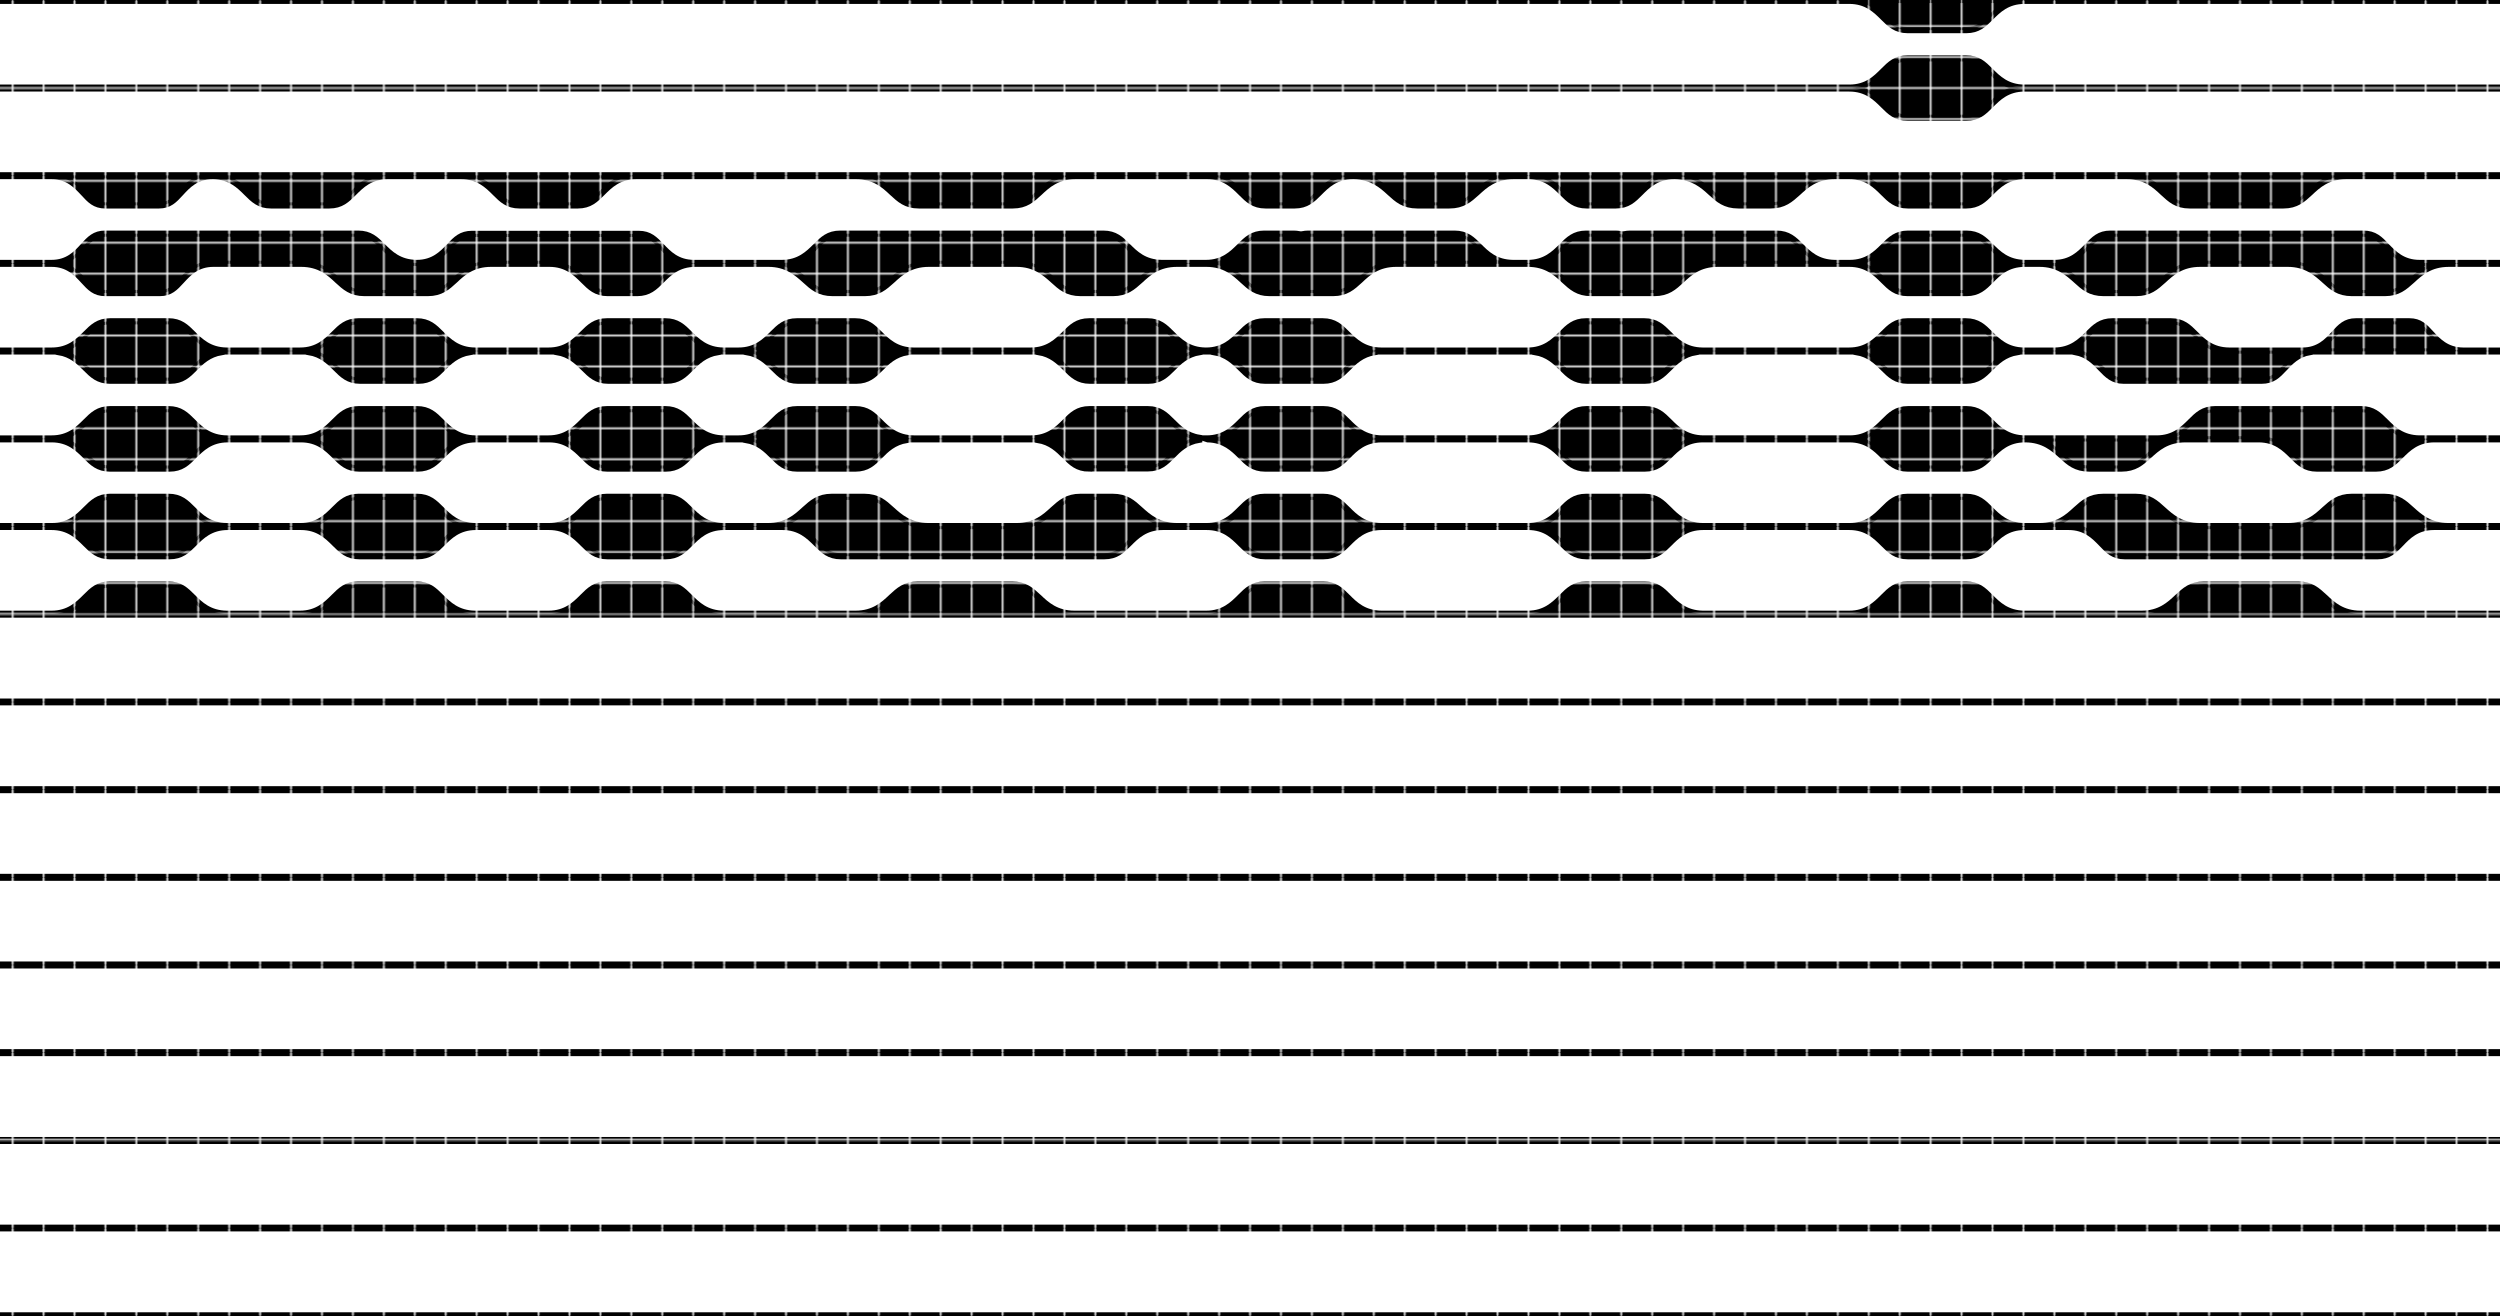 <?xml version="1.0" encoding="utf-8"?>
<!-- Generator: Adobe Illustrator 16.0.4, SVG Export Plug-In . SVG Version: 6.00 Build 0)  -->
<!DOCTYPE svg PUBLIC "-//W3C//DTD SVG 1.1//EN" "http://www.w3.org/Graphics/SVG/1.1/DTD/svg11.dtd">
<svg version="1.1" id="Layer_1" xmlns="http://www.w3.org/2000/svg" xmlns:xlink="http://www.w3.org/1999/xlink" x="0px" y="0px"
	 width="1212.2px" height="638.2px" viewBox="0 0 1212.2 638.2" style="enable-background:new 0 0 1212.2 638.2;"
	 xml:space="preserve">
<style type="text/css">
<![CDATA[
	.st0{fill:url(#SVGID_3_);stroke:url(#SVGID_4_);stroke-width:3;stroke-miterlimit:10;}
	.st1{fill:url(#SVGID_9_);stroke:url(#SVGID_10_);stroke-width:3;stroke-miterlimit:10;}
	.st2{fill:url(#SVGID_1_);stroke:url(#SVGID_2_);stroke-width:3;stroke-miterlimit:10;}
	.st3{fill:url(#SVGID_29_);stroke:url(#SVGID_30_);stroke-width:3;stroke-miterlimit:10;}
	.st4{fill:url(#SVGID_27_);stroke:url(#SVGID_28_);stroke-width:3;stroke-miterlimit:10;}
	.st5{fill:url(#SVGID_19_);stroke:url(#SVGID_20_);stroke-width:3;stroke-miterlimit:10;}
	.st6{fill:url(#SVGID_17_);stroke:url(#SVGID_18_);stroke-width:3;stroke-miterlimit:10;}
	.st7{fill:none;}
	.st8{fill:url(#SVGID_25_);stroke:url(#SVGID_26_);stroke-width:3;stroke-miterlimit:10;}
	.st9{fill:url(#SVGID_15_);stroke:url(#SVGID_16_);stroke-width:3;stroke-miterlimit:10;}
	.st10{fill:url(#SVGID_7_);stroke:url(#SVGID_8_);stroke-width:3;stroke-miterlimit:10;}
	.st11{fill:url(#SVGID_23_);stroke:url(#SVGID_24_);stroke-width:3;stroke-miterlimit:10;}
	.st12{fill:url(#SVGID_31_);stroke:url(#SVGID_32_);stroke-width:3;stroke-miterlimit:10;}
	.st13{fill:url(#SVGID_13_);stroke:url(#SVGID_14_);stroke-width:3;stroke-miterlimit:10;}
	.st14{fill:url(#SVGID_21_);stroke:url(#SVGID_22_);stroke-width:3;stroke-miterlimit:10;}
	.st15{fill:url(#SVGID_5_);stroke:url(#SVGID_6_);stroke-width:3;stroke-miterlimit:10;}
	.st16{fill:url(#SVGID_11_);stroke:url(#SVGID_12_);stroke-width:3;stroke-miterlimit:10;}
]]>
</style>
<pattern  x="308.6" y="739.6" width="14.2" height="14.2" patternUnits="userSpaceOnUse" id="New_Pattern_Swatch_1" viewBox="0 -14.2 14.2 14.2" style="overflow:visible;">
	<g>
		<polygon class="st7" points="0,0 14.2,0 14.2,-14.2 0,-14.2 		"/>
		<g>
			<polygon class="st7" points="0,-14.2 14.2,-14.2 14.2,0 0,0 			"/>
			<polygon points="14.2,-14.2 0,-14.2 0,0 14.2,0 			"/>
		</g>
	</g>
</pattern>
<g>
	<g>
		<pattern  id="SVGID_1_" xlink:href="#New_Pattern_Swatch_1" patternTransform="matrix(1 0 0 -1 298.028 -16543.227)">
		</pattern>
		<pattern  id="SVGID_2_" xlink:href="#New_Pattern_Swatch_1" patternTransform="matrix(1 0 0 -1 298.028 -16543.227)">
		</pattern>
		<path vector-effect="non-scaling-stroke" class="st2" d="M925,57.1c-5.7,0-8.5-2.8-11.8-6.1c-3.6-3.6-8.1-8.1-16.5-8.1H0v-0.4h896.7c8.5,0,12.9-4.5,16.5-8.1
			c3.3-3.3,6.1-6.1,11.8-6.1h28.3c5.7,0,8.5,2.8,11.8,6.1c3.6,3.6,8.1,8.1,16.5,8.1h230.5v0.4H981.7c-8.5,0-12.9,4.5-16.5,8.1
			c-3.3,3.3-6.1,6.1-11.8,6.1L925,57.1L925,57.1z"/>
	</g>
	<g>
		<pattern  id="SVGID_3_" xlink:href="#New_Pattern_Swatch_1" patternTransform="matrix(1 0 0 -1 298.028 -16543.227)">
		</pattern>
		<pattern  id="SVGID_4_" xlink:href="#New_Pattern_Swatch_1" patternTransform="matrix(1 0 0 -1 298.028 -16543.227)">
		</pattern>
		<path class="st0" d="M528.1,227.2c-5.7,0-8.5-2.8-11.8-6.1c-3.1-3.1-6.8-6.8-13.1-7.8V213l-63.5,0v0.3c-6.3,1-10.1,4.7-13.1,7.8
			c-3.3,3.3-6.1,6.1-11.8,6.1h-28.3c-5.7,0-8.5-2.8-11.8-6.1c-3.1-3.1-6.8-6.8-13.1-7.8V213l-10.5,0c-8.5,0-13,4.5-16.5,8.1
			c-3.3,3.3-6.1,6.1-11.8,6.1h-28.3c-5.7,0-8.5-2.8-11.8-6.1c-3.6-3.6-8.1-8.1-16.5-8.1l-35.4,0c-8.5,0-12.9,4.5-16.5,8.1
			c-3.3,3.3-6.1,6.1-11.8,6.1h-28.3c-5.7,0-8.5-2.8-11.8-6.1c-3.6-3.6-8.1-8.1-16.5-8.1l-35.4,0c-8.5,0-12.9,4.5-16.5,8.1
			c-3.3,3.3-6.1,6.1-11.8,6.1H53.3c-5.7,0-8.5-2.8-11.8-6.1c-3.6-3.6-8.1-8.1-16.5-8.1H0v-0.4h25.1c8.4,0,12.9-4.5,16.5-8.1
			c3.3-3.3,6.1-6.1,11.8-6.1h28.3c5.7,0,8.5,2.8,11.8,6.1c3.6,3.6,8,8,16.5,8.1h35.6c8.4,0,12.9-4.5,16.5-8.1
			c3.3-3.3,6.1-6.1,11.8-6.1h28.3c5.7,0,8.5,2.8,11.8,6.1c3.6,3.6,8,8,16.5,8.1H266c8.4,0,12.9-4.5,16.5-8.1
			c3.3-3.3,6.1-6.1,11.8-6.1h28.3c5.7,0,8.5,2.8,11.8,6.1c3.6,3.6,8,8,16.5,8.1h7.3c8.4,0,12.9-4.5,16.5-8.1
			c3.3-3.3,6.1-6.1,11.8-6.1h28.3c5.7,0,8.5,2.8,11.8,6.1c3.6,3.6,8,8,16.5,8.1h56.9c8.4,0,12.9-4.5,16.5-8.1
			c3.3-3.3,6.1-6.1,11.8-6.1h28.3c5.7,0,8.5,2.8,11.8,6.1c3.1,3.1,6.8,6.8,13.1,7.8l0,0.9c-6.3,1-10.1,4.7-13.1,7.8
			c-3.3,3.3-6.1,6.1-11.8,6.1H528.1z M1123.4,227.2c-5.7,0-8.5-2.8-11.8-6.1c-3.6-3.6-8.1-8.1-16.5-8.1l-35.4,0
			c-9.1,0-13.9,4.4-17.8,8c-3.7,3.3-6.8,6.2-13.3,6.2h-15.6c-6.5,0-9.7-2.9-13.3-6.2c-3.9-3.5-8.8-8-17.8-8
			c-8.5,0-12.9,4.5-16.5,8.1c-3.3,3.3-6.1,6.1-11.8,6.1H925c-5.7,0-8.5-2.8-11.8-6.1c-3.6-3.6-8.1-8.1-16.5-8.1l-70.9,0
			c-8.5,0-12.9,4.5-16.5,8.1c-3.3,3.3-6.1,6.1-11.8,6.1h-28.3c-5.7,0-8.5-2.8-11.8-6.1c-3.6-3.6-8.1-8.1-16.5-8.1l-70.9,0
			c-8.5,0-13,4.5-16.5,8.1c-3.3,3.3-6.1,6.1-11.8,6.1h-28.3c-5.7,0-8.5-2.8-11.8-6.1c-3.5-3.5-7.9-7.9-16-8.1l-1.2-0.4
			c0.2,0,0.7,0,0.7,0c8.4,0,12.9-4.5,16.5-8.1c3.3-3.3,6.1-6.1,11.8-6.1h28.3c5.7,0,8.5,2.8,11.8,6.1c3.6,3.6,8,8,16.5,8.1h71
			c8.4,0,12.9-4.5,16.5-8.1c3.3-3.3,6.1-6.1,11.8-6.1h28.3c5.7,0,8.5,2.8,11.8,6.1c3.6,3.6,8,8,16.5,8.1h71c8.4,0,12.9-4.5,16.5-8.1
			c3.3-3.3,6.1-6.1,11.8-6.1h28.3c5.7,0,8.5,2.8,11.8,6.1c3.6,3.6,8,8,16.5,8.1h63.9c8.4,0,12.9-4.5,16.5-8.1
			c3.3-3.3,6.1-6.1,11.8-6.1h70.9c5.7,0,8.5,2.8,11.8,6.1c3.6,3.6,8,8,16.5,8.1h39.3v0.4h-32.1c-8.5,0-12.9,4.5-16.5,8.1
			c-3.3,3.3-6.1,6.1-11.8,6.1L1123.4,227.2L1123.4,227.2z"/>
	</g>
	<g>
		<pattern  id="SVGID_5_" xlink:href="#New_Pattern_Swatch_1" patternTransform="matrix(1 0 0 -1 298.028 -16543.227)">
		</pattern>
		<pattern  id="SVGID_6_" xlink:href="#New_Pattern_Swatch_1" patternTransform="matrix(1 0 0 -1 298.028 -16543.227)">
		</pattern>
		<path class="st15" d="M1140.4,142.1c-6.5,0-9.7-2.9-13.3-6.2c-3.9-3.5-8.8-8-17.8-8l-42.5,0c-9.1,0-13.9,4.4-17.8,8
			c-3.7,3.3-6.8,6.2-13.3,6.2H1020c-6.5,0-9.7-2.9-13.3-6.2c-3.9-3.5-8.8-8-17.8-8l-7.1,0c-8.5,0-13,4.5-16.5,8.1
			c-3.3,3.3-6.1,6.1-11.8,6.1H925c-5.7,0-8.5-2.8-11.8-6.1c-3.6-3.6-8.1-8.1-16.5-8.1l-63.8,0c-9,0-13.8,4.4-17.6,8
			c-3.6,3.3-6.7,6.2-13.1,6.2h-30.7c-6.4,0-9.5-2.9-13.1-6.2c-3.8-3.6-8.6-8-17.6-8l-63.8,0c-9,0-13.8,4.4-17.6,8
			c-3.6,3.3-6.7,6.2-13.1,6.2h-30.7c-6.4,0-9.5-2.9-13.1-6.2c-3.9-3.6-8.6-8-17.6-8l-14.2,0c-9.1,0-13.9,4.4-17.8,8
			c-3.7,3.3-6.8,6.2-13.3,6.2h-15.6c-6.5,0-9.7-2.9-13.3-6.2c-3.9-3.5-8.8-8-17.8-8l-42.5,0c-9.1,0-13.9,4.4-17.8,8
			c-3.7,3.3-6.8,6.2-13.3,6.2h-15.6c-6.5,0-9.7-2.9-13.3-6.2c-3.9-3.5-8.8-8-17.8-8l-35.4,0c-8.5,0-12.9,4.5-16.5,8.1
			c-3.3,3.3-6.1,6.1-11.8,6.1h-14.2c-5.7,0-8.5-2.8-11.8-6.1c-3.6-3.6-8.1-8.1-16.5-8.1l-28.3,0c-9,0-13.8,4.4-17.6,8
			c-3.6,3.3-6.7,6.2-13.1,6.2h-30.7c-6.4,0-9.5-2.9-13.1-6.2c-3.8-3.6-8.6-8-17.6-8l-42.5,0c-8,0-12.1,4.5-15.5,8.2
			c-3.1,3.4-5.5,6-10.5,6H51c-5,0-7.4-2.6-10.5-6c-3.3-3.6-7.5-8.2-15.5-8.2l-25,0v-0.4h25c7.9,0,12.1-4.5,15.4-8.2
			c3.1-3.4,5.5-6,10.5-6h122.8c5.7,0,8.5,2.8,11.8,6.1c3.6,3.6,8,8,16.5,8.1h0.1c8.1,0,12.4-4.5,15.8-8.1c3.2-3.4,5.7-6,11-6h80.8
			c5.3,0,7.8,2.7,11,6c3.4,3.6,7.7,8.1,15.8,8.1h42.6c8.4,0,12.9-4.5,16.5-8.1c3.3-3.3,6.1-6.1,11.8-6.1h127.6
			c5.7,0,8.5,2.8,11.8,6.1c3.6,3.6,8,8,16.5,8.1h21.4c8.4,0,12.9-4.5,16.5-8.1c3.3-3.3,6.1-6.1,11.8-6.1h14.2c1,0,2,0.1,2.9,0.3
			l0.7,0.1l0.7-0.1c0.9-0.2,1.9-0.3,2.9-0.3h70.9c5.7,0,8.5,2.8,11.8,6.1c3.6,3.6,8,8,16.5,8.1h7.2c8.4,0,12.9-4.5,16.5-8.1
			c3.3-3.3,6.1-6.1,11.8-6.1h14.2c1,0,2,0.1,2.9,0.3l0.7,0.1l0.7-0.1c0.9-0.2,1.9-0.3,2.9-0.3h70.9c5.7,0,8.5,2.8,11.8,6.1
			c3.6,3.6,8,8,16.5,8.1h7.2c8.4,0,12.9-4.5,16.5-8.1c3.3-3.3,6.1-6.1,11.8-6.1h28.3c5.7,0,8.5,2.8,11.8,6.1c3.6,3.6,8,8,16.5,8.1
			h14.3c8.2,0,12.5-4.5,16-8.1c3.3-3.4,5.8-6.1,11.2-6.1h122.7c5.4,0,8,2.7,11.2,6.1c3.5,3.6,7.8,8.1,16,8.1h39.2v0.4h-25
			c-9.1,0-13.9,4.4-17.8,8c-3.7,3.3-6.8,6.2-13.3,6.2L1140.4,142.1L1140.4,142.1z"/>
	</g>
	<g>
		<pattern  id="SVGID_7_" xlink:href="#New_Pattern_Swatch_1" patternTransform="matrix(1 0 0 -1 298.028 -16543.227)">
		</pattern>
		<pattern  id="SVGID_8_" xlink:href="#New_Pattern_Swatch_1" patternTransform="matrix(1 0 0 -1 298.028 -16543.227)">
		</pattern>
		<path class="st10" d="M1030.2,269.7c-5.4,0-8-2.7-11.2-6.1c-3.5-3.6-7.8-8.1-16-8.1l-21.3,0c-8.5,0-12.9,4.5-16.5,8.1
			c-3.3,3.3-6.1,6.1-11.8,6.1H925c-5.7,0-8.5-2.8-11.8-6.1c-3.6-3.6-8.1-8.1-16.5-8.1l-70.9,0c-8.5,0-12.9,4.5-16.5,8.1
			c-3.3,3.3-6.1,6.1-11.8,6.1h-28.3c-5.7,0-8.5-2.8-11.8-6.1c-3.6-3.6-8.1-8.1-16.5-8.1l-70.9,0c-8.5,0-12.9,4.5-16.5,8.1
			c-3.3,3.3-6.1,6.1-11.8,6.1h-28.3c-5.7,0-8.5-2.8-11.8-6.1c-3.6-3.6-8.1-8.1-16.5-8.1l-21.3,0c-8.5,0-12.9,4.5-16.5,8.1
			c-3.3,3.3-6.1,6.1-11.8,6.1H407.7c-5.7,0-8.5-2.8-11.8-6.1c-3.6-3.6-8.1-8.1-16.5-8.1l-28.3,0c-8.5,0-12.9,4.5-16.5,8.1
			c-3.3,3.3-6.1,6.1-11.8,6.1h-28.3c-5.7,0-8.5-2.8-11.8-6.1c-3.6-3.6-8.1-8.1-16.5-8.1l-35.4,0c-8.5,0-12.9,4.5-16.5,8.1
			c-3.3,3.3-6.1,6.1-11.8,6.1h-28.3c-5.7,0-8.5-2.8-11.8-6.1c-3.6-3.6-8.1-8.1-16.5-8.1l-35.4,0c-8.5,0-12.9,4.5-16.5,8.1
			c-3.3,3.3-6.1,6.1-11.8,6.1H53.3c-5.7,0-8.5-2.8-11.8-6.1c-3.6-3.6-8.1-8.1-16.5-8.1l-25,0v-0.4h25.1c8.4,0,12.9-4.5,16.5-8.1
			c3.3-3.3,6.1-6.1,11.8-6.1h28.3c5.7,0,8.5,2.8,11.8,6.1c3.6,3.6,8,8,16.5,8.1h35.6c8.4,0,12.9-4.5,16.5-8.1
			c3.3-3.3,6.1-6.1,11.8-6.1h28.3c5.7,0,8.5,2.8,11.8,6.1c3.6,3.6,8,8,16.5,8.1H266c8.4,0,12.9-4.5,16.5-8.1
			c3.3-3.3,6.1-6.1,11.8-6.1h28.3c5.7,0,8.5,2.8,11.8,6.1c3.6,3.6,8,8,16.5,8.1h21.4c9.1,0,13.9-4.4,17.8-8
			c3.7-3.3,6.8-6.2,13.3-6.2H419c6.5,0,9.7,2.9,13.3,6.2c3.9,3.5,8.7,7.9,17.8,8h42.7c9.1,0,13.9-4.4,17.8-8
			c3.7-3.3,6.8-6.2,13.3-6.2h15.6c6.5,0,9.7,2.9,13.3,6.2c3.9,3.5,8.7,7.9,17.8,8h14.3c8.4,0,12.9-4.5,16.5-8.1
			c3.3-3.3,6.1-6.1,11.8-6.1h28.3c5.7,0,8.5,2.8,11.8,6.1c3.6,3.6,8,8,16.5,8.1h71c8.4,0,12.9-4.5,16.5-8.1
			c3.3-3.3,6.1-6.1,11.8-6.1h28.3c5.7,0,8.5,2.8,11.8,6.1c3.6,3.6,8,8,16.5,8.1h71c8.4,0,12.9-4.5,16.5-8.1
			c3.3-3.3,6.1-6.1,11.8-6.1h28.3c5.7,0,8.5,2.8,11.8,6.1c3.6,3.6,8,8,16.5,8.1h7.2c9.1,0,13.9-4.4,17.8-8c3.7-3.3,6.8-6.2,13.3-6.2
			h15.6c6.5,0,9.7,2.9,13.3,6.2c3.9,3.5,8.7,7.9,17.8,8h42.7c9.1,0,13.9-4.4,17.8-8c3.7-3.3,6.8-6.2,13.3-6.2h15.6
			c6.5,0,9.7,2.9,13.3,6.2c3.9,3.5,8.7,7.9,17.8,8h25.1v0.4h-32.1c-8.2,0-12.6,4.5-16,8.1c-3.3,3.4-5.8,6.1-11.2,6.1L1030.2,269.7
			L1030.2,269.7z"/>
	</g>
	<g>
		<pattern  id="SVGID_9_" xlink:href="#New_Pattern_Swatch_1" patternTransform="matrix(1 0 0 -1 298.028 -16543.227)">
		</pattern>
		<pattern  id="SVGID_10_" xlink:href="#New_Pattern_Swatch_1" patternTransform="matrix(1 0 0 -1 298.028 -16543.227)">
		</pattern>
		<path class="st1" d="M1029.7,184.6c-5.2,0-7.8-2.7-11-6c-2.9-3.1-6.4-6.8-12.4-7.9v-0.3l-28.1,0v0.3c-6.3,1-10.1,4.7-13.1,7.8
			c-3.3,3.3-6.1,6.1-11.8,6.1H925c-5.7,0-8.5-2.8-11.8-6.1c-3.1-3.1-6.8-6.8-13.1-7.8v-0.3l-77.7,0v0.3c-6.3,1-10.1,4.7-13.1,7.8
			c-3.3,3.3-6.1,6.1-11.8,6.1h-28.3c-5.7,0-8.5-2.8-11.8-6.1c-3.1-3.1-6.8-6.8-13.1-7.8v-0.3l-77.7,0v0.3c-6.3,1-10.1,4.7-13.1,7.8
			c-3.3,3.3-6.1,6.1-11.8,6.1h-28.3c-5.7,0-8.5-2.8-11.8-6.1c-3.1-3.1-6.8-6.8-13.1-7.8v-0.3l-6.8,0l0,0.3c-6.3,1-10.1,4.7-13.1,7.8
			c-3.3,3.3-6.1,6.1-11.8,6.1h-28.3c-5.7,0-8.5-2.8-11.8-6.1c-3.1-3.1-6.8-6.8-13.1-7.8v-0.3l-63.5,0v0.3c-6.3,1-10.1,4.7-13.1,7.8
			c-3.3,3.3-6.1,6.1-11.8,6.1h-28.3c-5.7,0-8.5-2.8-11.8-6.1c-3.1-3.1-6.8-6.8-13.1-7.8v-0.3l-13.9,0v0.3c-6.3,1-10.1,4.7-13.1,7.8
			c-3.3,3.3-6.1,6.1-11.8,6.1h-28.3c-5.7,0-8.5-2.8-11.8-6.1c-3.1-3.1-6.8-6.8-13.1-7.8v-0.3l-42.2,0v0.3c-6.3,1-10.1,4.7-13.1,7.8
			c-3.3,3.3-6.1,6.1-11.8,6.1h-28.3c-5.7,0-8.5-2.8-11.8-6.1c-3.1-3.1-6.8-6.8-13.1-7.8v-0.3l-42.2,0v0.3c-6.3,1-10.1,4.7-13.1,7.8
			c-3.3,3.3-6.1,6.1-11.8,6.1H53.3c-5.7,0-8.5-2.8-11.8-6.1c-3.1-3.1-6.8-6.8-13.1-7.8v-0.3l-28.4,0v-0.4h25.1
			c8.4,0,12.9-4.5,16.5-8.1c3.3-3.3,6.1-6.1,11.8-6.1h28.3c5.7,0,8.5,2.8,11.8,6.1c3.6,3.6,8,8,16.4,8.1h35.6
			c8.4,0,12.9-4.5,16.5-8.1c3.3-3.3,6.1-6.1,11.8-6.1h28.3c5.7,0,8.5,2.8,11.8,6.1c3.6,3.6,8,8,16.4,8.1H266
			c8.4,0,12.9-4.5,16.5-8.1c3.3-3.3,6.1-6.1,11.8-6.1h28.3c5.7,0,8.5,2.8,11.8,6.1c3.6,3.6,8,8,16.4,8.1h7.3
			c8.4,0,12.9-4.5,16.5-8.1c3.3-3.3,6.1-6.1,11.8-6.1h28.3c5.7,0,8.5,2.8,11.8,6.1c3.6,3.6,8,8,16.4,8.1h56.9
			c8.4,0,12.9-4.5,16.5-8.1c3.3-3.3,6.1-6.1,11.8-6.1h28.3c5.7,0,8.5,2.8,11.8,6.1c3.6,3.6,8,8,16.4,8.1h0.2
			c8.4,0,12.9-4.5,16.5-8.1c3.3-3.3,6.1-6.1,11.8-6.1h28.3c5.7,0,8.5,2.8,11.8,6.1c3.6,3.6,8,8,16.4,8.1h71.1
			c8.4,0,12.9-4.5,16.5-8.1c3.3-3.3,6.1-6.1,11.8-6.1h28.3c5.7,0,8.5,2.8,11.8,6.1c3.6,3.6,8,8,16.4,8.1h71.1
			c8.4,0,12.9-4.5,16.5-8.1c3.3-3.3,6.1-6.1,11.8-6.1h28.3c5.7,0,8.5,2.8,11.8,6.1c3.6,3.6,8,8,16.4,8.1H996
			c8.4,0,12.9-4.5,16.5-8.1c3.3-3.3,6.1-6.1,11.8-6.1h28.3c5.7,0,8.5,2.8,11.8,6.1c3.6,3.6,8,8,16.4,8.1h35.6
			c7.9,0,12.1-4.5,15.4-8.2c3.1-3.4,5.5-6,10.5-6h26c5,0,7.4,2.6,10.5,6c3.3,3.6,7.5,8.1,15.4,8.2h18v0.4H1120v0.3
			c-6,1-9.5,4.8-12.4,7.9c-3.2,3.4-5.7,6-11,6L1029.7,184.6L1029.7,184.6z"/>
	</g>
	<g>
		<pattern  id="SVGID_11_" xlink:href="#New_Pattern_Swatch_1" patternTransform="matrix(1 0 0 -1 298.028 -16543.227)">
		</pattern>
		<pattern  id="SVGID_12_" xlink:href="#New_Pattern_Swatch_1" patternTransform="matrix(1 0 0 -1 298.028 -16543.227)">
		</pattern>
		<path class="st16" d="M0,298v-0.4h25c8.4,0,12.9-4.5,16.5-8.1c3.3-3.3,6.1-6.1,11.8-6.1h28.3c5.7,0,8.5,2.8,11.8,6.1
			c3.6,3.6,8.1,8,16.5,8.1h35.5c8.4,0,12.9-4.5,16.5-8.1c3.3-3.3,6.1-6.1,11.8-6.1h28.3c5.7,0,8.5,2.8,11.8,6.1
			c3.6,3.6,8.1,8,16.5,8.1H266c8.4,0,12.9-4.5,16.5-8.1c3.3-3.3,6.1-6.1,11.8-6.1h28.3c5.7,0,8.5,2.8,11.8,6.1c3.6,3.6,8,8,16.5,8.1
			h63.9c8.9,0,13.6-4.4,17.4-8c3.6-3.3,6.6-6.2,12.9-6.2h45.6c6.3,0,9.3,2.9,12.9,6.2c3.8,3.6,8.5,8,17.4,8h63.9
			c8.4,0,12.9-4.5,16.5-8.1c3.3-3.3,6.1-6.1,11.8-6.1h28.3c5.7,0,8.5,2.8,11.8,6.1c3.6,3.6,8,8,16.5,8.1h71c8.4,0,12.9-4.5,16.5-8.1
			c3.3-3.3,6.1-6.1,11.8-6.1h28.3c5.7,0,8.5,2.8,11.8,6.1c3.6,3.6,8.1,8,16.5,8.1h71c8.4,0,12.9-4.5,16.5-8.1
			c3.3-3.3,6.1-6.1,11.8-6.1h28.3c5.7,0,8.5,2.8,11.8,6.1c3.6,3.6,8,8,16.5,8.1h56.8c8.9,0,13.6-4.4,17.4-8
			c3.6-3.3,6.6-6.2,12.9-6.2h45.6c6.3,0,9.3,2.9,12.9,6.2c3.8,3.6,8.5,8,17.4,8h67.6v0.4L0,298L0,298z"/>
	</g>
	<g>
		<pattern  id="SVGID_13_" xlink:href="#New_Pattern_Swatch_1" patternTransform="matrix(1 0 0 -1 298.028 -16543.227)">
		</pattern>
		<pattern  id="SVGID_14_" xlink:href="#New_Pattern_Swatch_1" patternTransform="matrix(1 0 0 -1 298.028 -16543.227)">
		</pattern>
		<path class="st13" d="M1061.7,99.6c-6.3,0-9.3-2.9-12.9-6.2c-3.8-3.6-8.6-8-17.5-8h-49.6c-8.5,0-12.9,4.5-16.5,8.1
			c-3.3,3.3-6.1,6.1-11.8,6.1H925c-5.7,0-8.5-2.8-11.8-6.1c-3.6-3.6-8.1-8.1-16.5-8.1h-7.1c-9.1,0-13.9,4.4-17.8,8
			c-3.7,3.3-6.8,6.2-13.3,6.2h-15.6c-6.5,0-9.7-2.9-13.3-6.2c-3.8-3.5-8.6-7.8-17.4-8l-0.4,0c-8.5,0-12.9,4.5-16.5,8.1
			c-3.3,3.3-6.1,6.1-11.8,6.1h-14.2c-5.7,0-8.5-2.8-11.8-6.1c-3.6-3.6-8.1-8.1-16.5-8.1h-7.1c-9.1,0-13.9,4.4-17.8,8
			c-3.7,3.3-6.8,6.2-13.3,6.2h-15.6c-6.5,0-9.7-2.9-13.3-6.2c-3.8-3.5-8.6-7.8-17.4-8l-0.4,0c-8.5,0-12.9,4.5-16.5,8.1
			c-3.3,3.3-6.1,6.1-11.8,6.1h-14.2c-5.7,0-8.5-2.8-11.8-6.1c-3.6-3.6-8.1-8.1-16.5-8.1h-63.8c-8.9,0-13.7,4.4-17.5,8
			c-3.6,3.3-6.6,6.2-12.9,6.2h-45.6c-6.3,0-9.3-2.9-12.9-6.2c-3.8-3.6-8.6-8-17.5-8H308.5c-8.5,0-12.9,4.5-16.5,8.1
			c-3.3,3.3-6.1,6.1-11.8,6.1h-28.3c-5.7,0-8.5-2.8-11.8-6.1c-3.6-3.6-8.1-8.1-16.5-8.1H188c-8.5,0-12.9,4.5-16.5,8.1
			c-3.3,3.3-6.1,6.1-11.8,6.1h-28.3c-5.7,0-8.5-2.8-11.8-6.1c-3.5-3.5-7.9-7.9-16.1-8.1l-0.4,0c-8,0-12.1,4.5-15.5,8.2
			c-3.1,3.4-5.5,6-10.5,6H51c-5,0-7.4-2.6-10.5-6C37.1,90,33,85.4,25,85.4l-25,0V85h1212.2v0.4h-74.6c-8.9,0-13.7,4.4-17.5,8
			c-3.6,3.3-6.6,6.2-12.9,6.2H1061.7z"/>
	</g>
	<g>
		<pattern  id="SVGID_15_" xlink:href="#New_Pattern_Swatch_1" patternTransform="matrix(1 0 0 -1 298.028 -16543.227)">
		</pattern>
		<pattern  id="SVGID_16_" xlink:href="#New_Pattern_Swatch_1" patternTransform="matrix(1 0 0 -1 298.028 -16543.227)">
		</pattern>
		<path class="st9" d="M925,14.6c-5.7,0-8.5-2.8-11.8-6.1c-3.6-3.6-8.1-8.1-16.5-8.1H0V0h1212.2v0.4H981.7c-8.5,0-12.9,4.5-16.5,8.1
			c-3.3,3.3-6.1,6.1-11.8,6.1L925,14.6L925,14.6z"/>
	</g>
	<g>
		<pattern  id="SVGID_17_" xlink:href="#New_Pattern_Swatch_1" patternTransform="matrix(1 0 0 -1 298.028 -16543.227)">
		</pattern>
		<pattern  id="SVGID_18_" xlink:href="#New_Pattern_Swatch_1" patternTransform="matrix(1 0 0 -1 298.028 -16543.227)">
		</pattern>
		<rect x="0" y="340.2" class="st6" width="1212.2" height="0.4"/>
	</g>
	<g>
		<pattern  id="SVGID_19_" xlink:href="#New_Pattern_Swatch_1" patternTransform="matrix(1 0 0 -1 298.028 -16543.227)">
		</pattern>
		<pattern  id="SVGID_20_" xlink:href="#New_Pattern_Swatch_1" patternTransform="matrix(1 0 0 -1 298.028 -16543.227)">
		</pattern>
		<rect x="0" y="382.7" class="st5" width="1212.2" height="0.4"/>
	</g>
	<g>
		<pattern  id="SVGID_21_" xlink:href="#New_Pattern_Swatch_1" patternTransform="matrix(1 0 0 -1 298.028 -16543.227)">
		</pattern>
		<pattern  id="SVGID_22_" xlink:href="#New_Pattern_Swatch_1" patternTransform="matrix(1 0 0 -1 298.028 -16543.227)">
		</pattern>
		<rect x="0" y="425.2" class="st14" width="1212.2" height="0.4"/>
	</g>
	<g>
		<pattern  id="SVGID_23_" xlink:href="#New_Pattern_Swatch_1" patternTransform="matrix(1 0 0 -1 298.028 -16543.227)">
		</pattern>
		<pattern  id="SVGID_24_" xlink:href="#New_Pattern_Swatch_1" patternTransform="matrix(1 0 0 -1 298.028 -16543.227)">
		</pattern>
		<rect x="0" y="467.7" class="st11" width="1212.2" height="0.4"/>
	</g>
	<g>
		<pattern  id="SVGID_25_" xlink:href="#New_Pattern_Swatch_1" patternTransform="matrix(1 0 0 -1 298.028 -16543.227)">
		</pattern>
		<pattern  id="SVGID_26_" xlink:href="#New_Pattern_Swatch_1" patternTransform="matrix(1 0 0 -1 298.028 -16543.227)">
		</pattern>
		<rect x="0" y="510.2" class="st8" width="1212.2" height="0.4"/>
	</g>
	<g>
		<pattern  id="SVGID_27_" xlink:href="#New_Pattern_Swatch_1" patternTransform="matrix(1 0 0 -1 298.028 -16543.227)">
		</pattern>
		<pattern  id="SVGID_28_" xlink:href="#New_Pattern_Swatch_1" patternTransform="matrix(1 0 0 -1 298.028 -16543.227)">
		</pattern>
		<rect x="0" y="552.8" class="st4" width="1212.2" height="0.4"/>
	</g>
	<g>
		<pattern  id="SVGID_29_" xlink:href="#New_Pattern_Swatch_1" patternTransform="matrix(1 0 0 -1 298.028 -16543.227)">
		</pattern>
		<pattern  id="SVGID_30_" xlink:href="#New_Pattern_Swatch_1" patternTransform="matrix(1 0 0 -1 298.028 -16543.227)">
		</pattern>
		<rect x="0" y="595.3" class="st3" width="1212.2" height="0.4"/>
	</g>
	<g>
		<pattern  id="SVGID_31_" xlink:href="#New_Pattern_Swatch_1" patternTransform="matrix(1 0 0 -1 298.028 -16543.227)">
		</pattern>
		<pattern  id="SVGID_32_" xlink:href="#New_Pattern_Swatch_1" patternTransform="matrix(1 0 0 -1 298.028 -16543.227)">
		</pattern>
		<rect x="0" y="637.8" class="st12" width="1212.2" height="0.4"/>
	</g>
</g>
</svg>

